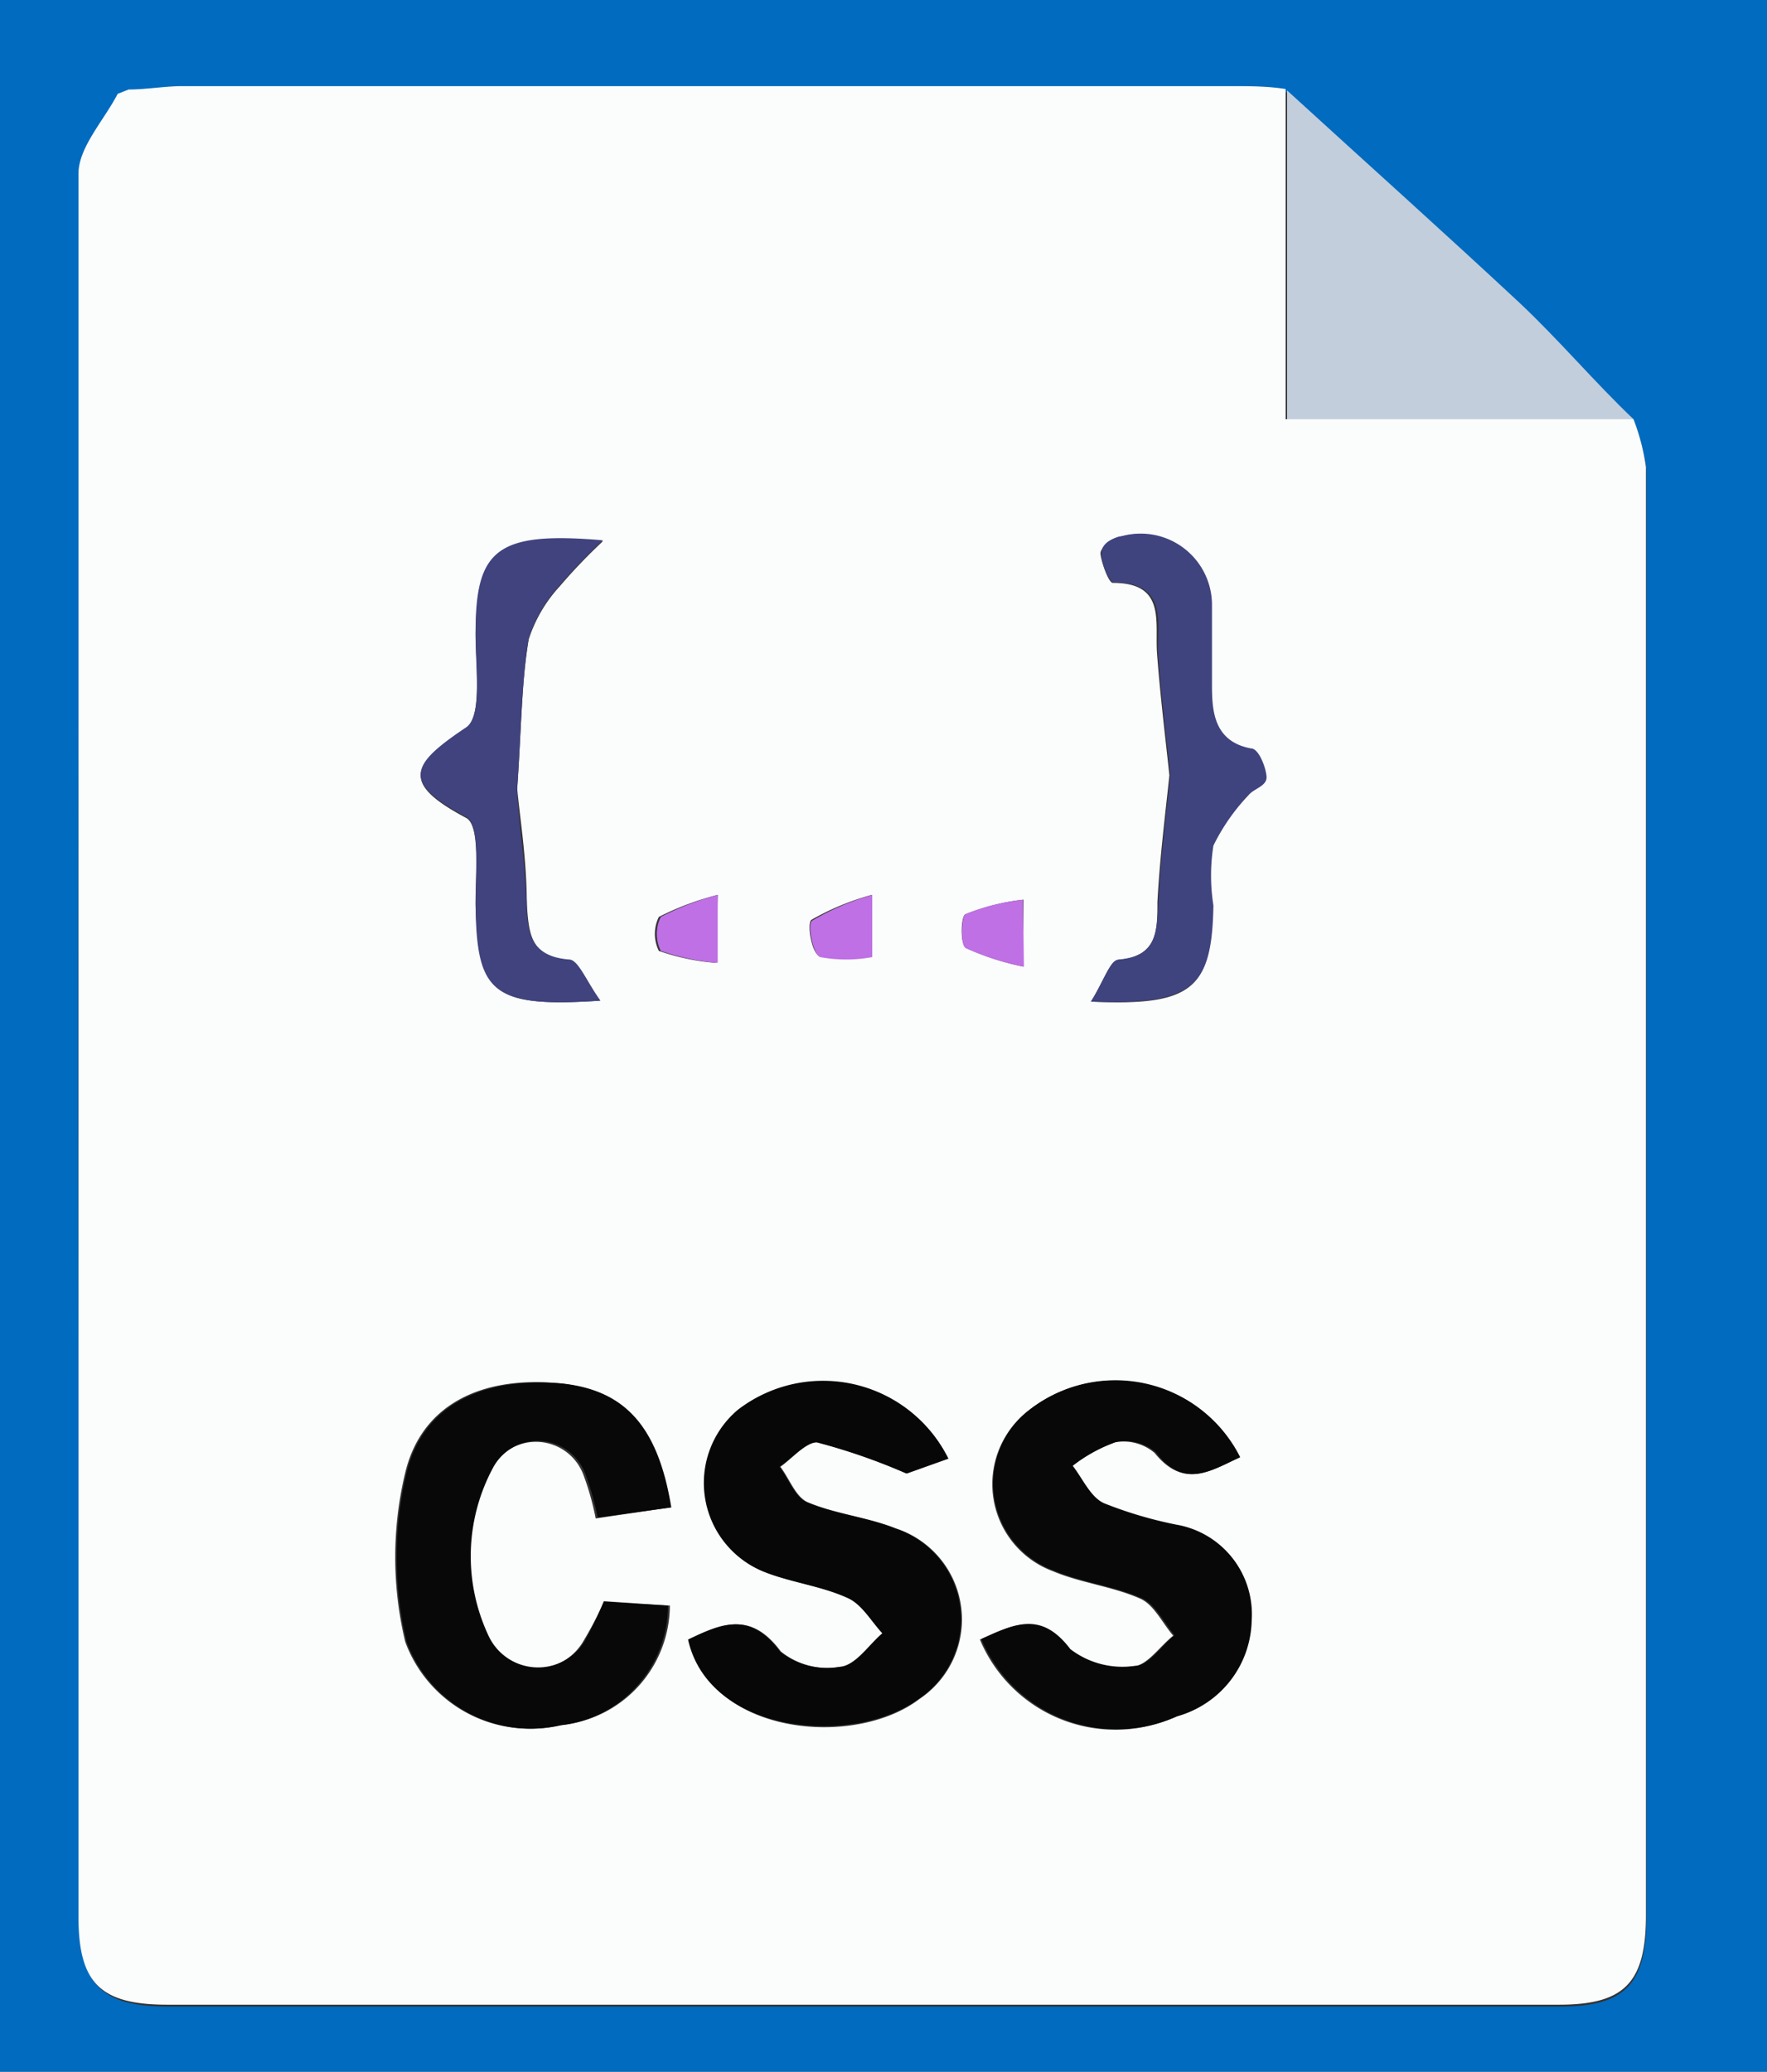 <svg xmlns="http://www.w3.org/2000/svg" viewBox="0 0 36.93 43.29"><rect x="0" y="0" width="36.93" height="43.29" fill="#333333" stroke="none"/><defs><style>.cls-1{fill:#006bbf;}.cls-2{fill:#fbfcfc;}.cls-3{fill:#c2cedc;}.cls-4{fill:#070707;}.cls-5{fill:#080808;}.cls-6{fill:#3f437e;}.cls-7{fill:#40437e;}.cls-8{fill:#be70e4;}</style></defs><title>css-flat</title><g id="Layer_2" data-name="Layer 2"><g id="Layer_1-2" data-name="Layer 1"><path class="cls-1" d="M0,43.29V0H36.93V43.29ZM2.72,1.9,2.49,2c-.29.56-.82,1.12-.82,1.67q-.07,18.21,0,36.42c0,1.38.45,1.84,1.85,1.84H32.6c1.37,0,1.81-.47,1.81-1.87q0-15.13,0-30.26a4.45,4.45,0,0,0-.26-1c-.8-.81-1.56-1.66-2.39-2.44-1.6-1.49-3.23-2.95-4.85-4.43-.38,0-.76-.06-1.14-.06q-11,0-21.91,0C3.47,1.83,3.09,1.88,2.72,1.9Z"/><path class="cls-2" d="M34.14,8.76a4.45,4.45,0,0,1,.26,1q0,15.13,0,30.26c0,1.4-.44,1.87-1.81,1.87H3.49c-1.4,0-1.85-.46-1.85-1.84q0-18.21,0-36.42c0-.55.53-1.11.82-1.67l.23-.09c.37,0,.75-.07,1.13-.07q11,0,21.91,0c.38,0,.76,0,1.14.06V8.76ZM19.82,30.48a2.92,2.92,0,0,0-4.4-1A2,2,0,0,0,16,32.85c.56.22,1.18.29,1.73.54.3.13.49.48.73.74-.29.24-.57.65-.89.7a1.56,1.56,0,0,1-1.25-.32c-.63-.85-1.23-.58-1.92-.25.44,2,3.46,2.28,4.82,1.24a2,2,0,0,0-.49-3.56c-.6-.24-1.26-.3-1.85-.55-.25-.11-.38-.49-.57-.74.26-.18.56-.55.78-.51a12.77,12.77,0,0,1,1.87.65Zm6.1,0a2.92,2.92,0,0,0-4.43-1A1.94,1.94,0,0,0,22,32.83c.59.25,1.26.32,1.84.58.28.13.45.5.68.77-.28.22-.54.62-.83.64a1.79,1.79,0,0,1-1.35-.35c-.62-.82-1.19-.51-1.86-.21a3.07,3.07,0,0,0,4.1,1.61,2.12,2.12,0,0,0,1.55-2,1.9,1.9,0,0,0-1.57-2,8.6,8.6,0,0,1-1.52-.45c-.28-.13-.44-.51-.65-.78a3.26,3.26,0,0,1,.91-.5,1,1,0,0,1,.83.22C24.75,31.13,25.32,30.72,25.92,30.45Zm-13.3,3a8.22,8.22,0,0,1-.45.85,1.14,1.14,0,0,1-2-.13,3.9,3.9,0,0,1,.1-3.52,1.06,1.06,0,0,1,1.92.13,5.7,5.7,0,0,1,.26.92L14,31.5c-.31-1.72-1-2.45-2.28-2.59-1.61-.17-2.9.41-3.25,1.86a7.56,7.56,0,0,0,0,3.54,2.77,2.77,0,0,0,3.23,1.74A2.52,2.52,0,0,0,14,33.55ZM22.8,20.93c2.13.1,2.53-.28,2.54-2a4,4,0,0,1,0-1.25,4.23,4.23,0,0,1,.73-1.05c.12-.15.39-.28.38-.4s-.17-.55-.32-.58c-.83-.15-.84-.74-.82-1.38s0-1.06,0-1.59a1.49,1.49,0,0,0-1.87-1.47c-.17,0-.44.23-.44.35s.16.62.26.62c1.1,0,.88.79.92,1.45.06.82.16,1.64.26,2.57-.08.77-.2,1.71-.25,2.65,0,.6,0,1.14-.83,1.21C23.2,20.07,23.06,20.52,22.8,20.93Zm-10.25,0c-.29-.4-.46-.85-.65-.86-.82-.06-.85-.58-.89-1.19,0-.95-.16-1.9-.2-2.4.09-1.31.09-2.23.24-3.12a3,3,0,0,1,.65-1.11,11.53,11.53,0,0,1,.9-.94c-2.21-.19-2.63.19-2.66,1.91,0,.68.15,1.73-.2,2-1.13.76-1.39,1.13,0,1.87.31.16.19,1.21.2,1.84C10,20.75,10.28,21.06,12.55,20.91ZM15,18.7a5.85,5.85,0,0,0-1.23.46.8.8,0,0,0,0,.71,4.69,4.69,0,0,0,1.19.25Zm3.22,0a5.32,5.32,0,0,0-1.26.52c-.1.07,0,.7.17.76a3,3,0,0,0,1.09,0Zm3.17,1.5V18.8a4.57,4.57,0,0,0-1.2.3c-.11,0-.13.64,0,.71A5.48,5.48,0,0,0,21.4,20.2Z"/><path class="cls-3" d="M34.14,8.76H26.9V1.89c1.62,1.48,3.25,2.94,4.85,4.43C32.58,7.1,33.34,8,34.14,8.76Z"/><path class="cls-4" d="M19.82,30.48l-.88.31a12.77,12.77,0,0,0-1.87-.65c-.22,0-.52.33-.78.51.19.25.32.63.57.74.59.25,1.25.31,1.85.55a2,2,0,0,1,.49,3.56c-1.36,1-4.38.74-4.82-1.24.69-.33,1.29-.6,1.92.25a1.56,1.56,0,0,0,1.25.32c.32,0,.6-.46.89-.7-.24-.26-.43-.61-.73-.74-.55-.25-1.17-.32-1.73-.54a2,2,0,0,1-.56-3.39A2.92,2.92,0,0,1,19.82,30.48Z"/><path class="cls-5" d="M25.92,30.45c-.6.27-1.17.68-1.76-.1a1,1,0,0,0-.83-.22,3.26,3.26,0,0,0-.91.5c.21.27.37.65.65.78a8.6,8.6,0,0,0,1.52.45,1.9,1.9,0,0,1,1.57,2,2.12,2.12,0,0,1-1.55,2,3.07,3.07,0,0,1-4.1-1.61c.67-.3,1.24-.61,1.86.21a1.79,1.79,0,0,0,1.35.35c.29,0,.55-.42.83-.64-.23-.27-.4-.64-.68-.77-.58-.26-1.25-.33-1.84-.58a1.94,1.94,0,0,1-.54-3.34A2.92,2.92,0,0,1,25.92,30.45Z"/><path class="cls-5" d="M12.62,33.46l1.34.09a2.52,2.52,0,0,1-2.23,2.5A2.77,2.77,0,0,1,8.5,34.31a7.56,7.56,0,0,1,0-3.54c.35-1.45,1.64-2,3.25-1.86,1.29.14,2,.87,2.28,2.59l-1.54.21a5.7,5.7,0,0,0-.26-.92,1.06,1.06,0,0,0-1.92-.13,3.9,3.9,0,0,0-.1,3.52,1.14,1.14,0,0,0,2,.13A8.22,8.22,0,0,0,12.62,33.46Z"/><path class="cls-6" d="M22.8,20.93c.26-.41.4-.86.58-.88.84-.07.79-.61.83-1.21.05-.94.17-1.88.25-2.65-.1-.93-.2-1.75-.26-2.57,0-.66.18-1.44-.92-1.45-.1,0-.27-.4-.26-.62s.27-.32.44-.35a1.49,1.49,0,0,1,1.87,1.47c0,.53,0,1.06,0,1.59s0,1.23.82,1.38c.15,0,.3.37.32.58s-.26.25-.38.4a4.23,4.23,0,0,0-.73,1.05,4,4,0,0,0,0,1.25C25.33,20.65,24.93,21,22.8,20.93Z"/><path class="cls-7" d="M12.55,20.91c-2.27.15-2.59-.16-2.61-2,0-.63.11-1.68-.2-1.84-1.39-.74-1.13-1.11,0-1.87.35-.23.19-1.28.2-2,0-1.72.45-2.1,2.66-1.91a11.53,11.53,0,0,0-.9.94,3,3,0,0,0-.65,1.11c-.15.89-.15,1.81-.24,3.12,0,.5.15,1.45.2,2.4,0,.61.07,1.13.89,1.19C12.09,20.06,12.26,20.51,12.55,20.91Z"/><path class="cls-8" d="M15,18.7v1.42a4.69,4.69,0,0,1-1.19-.25.8.8,0,0,1,0-.71A5.85,5.85,0,0,1,15,18.7Z"/><path class="cls-8" d="M18.23,18.7V20a3,3,0,0,1-1.09,0c-.15-.06-.27-.69-.17-.76A5.32,5.32,0,0,1,18.23,18.7Z"/><path class="cls-8" d="M21.4,20.2a5.48,5.48,0,0,1-1.22-.39c-.11-.07-.09-.66,0-.71a4.57,4.57,0,0,1,1.2-.3Z"/></g></g></svg>